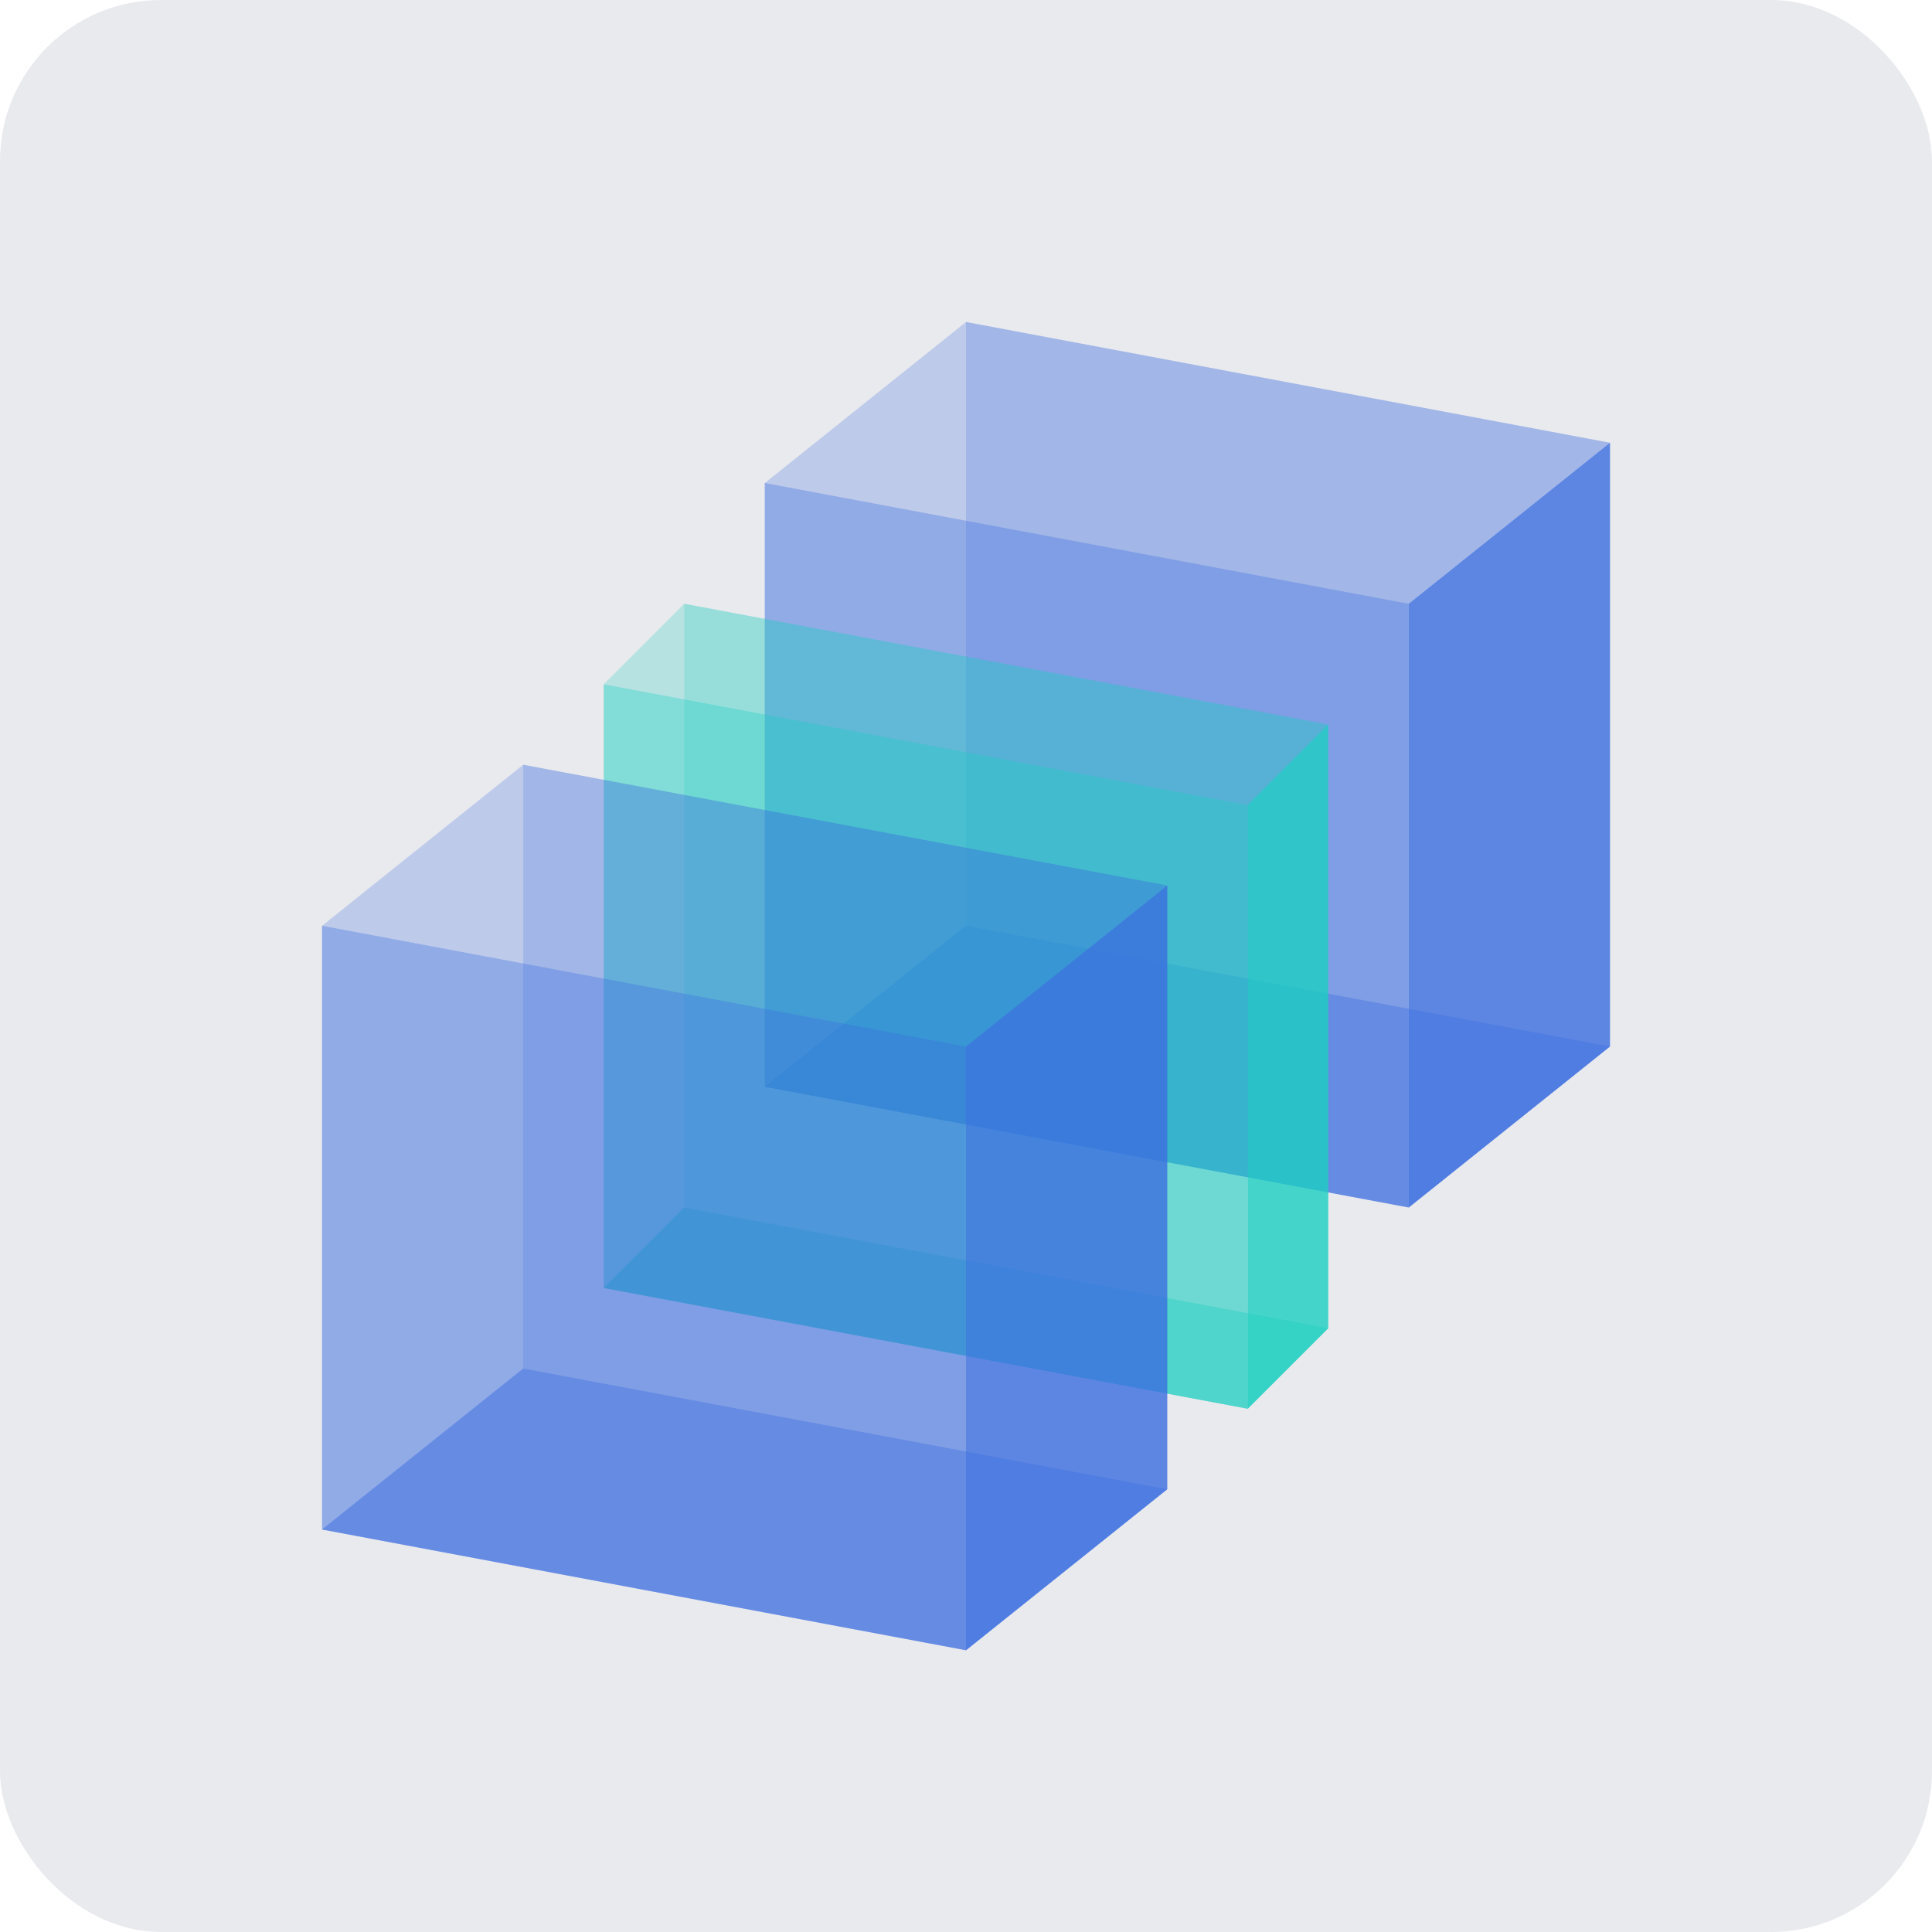<svg width="24" height="24" viewBox="0 0 24 24" fill="none" xmlns="http://www.w3.org/2000/svg">
<rect width="24" height="24" rx="2" fill="#E9EAEE"/>
<path d="M12 4L9.5 6.001L17.5 7.5L20 5.5L12 4Z" fill="#3B6DE0" fill-opacity="0.25"/>
<path d="M12 11.5L9.5 13.5L17.5 15L20 13L12 11.5Z" fill="#3B6DE0" fill-opacity="0.5"/>
<path d="M9.5 6L17.5 7.5V15L9.5 13.5V6Z" fill="#3B6DE0" fill-opacity="0.5"/>
<path d="M12 4L20 5.5V13L12 11.5V4Z" fill="#3B6DE0" fill-opacity="0.2"/>
<path d="M17.5 7.5L20 5.5V13L17.5 15V7.5Z" fill="#3B6DE0" fill-opacity="0.75"/>
<path d="M8.5 7.5L7.5 8.5L15.5 10L16.5 9L8.5 7.5Z" fill="#1DCEC1" fill-opacity="0.25"/>
<path d="M7.5 8.5L15.5 10V17.5L7.5 16V8.5Z" fill="#1DCEC1" fill-opacity="0.5"/>
<path d="M8.5 7.5L16.5 9V16.5L8.5 15V7.5Z" fill="#1DCEC1" fill-opacity="0.2"/>
<path d="M15.5 10L16.5 9V16.5L15.5 17.5V10Z" fill="#1DCEC1" fill-opacity="0.75"/>
<path d="M8.5 15L7.5 16L15.5 17.5L16.5 16.5L8.5 15Z" fill="#1DCEC1" fill-opacity="0.5"/>
<path d="M6.5 9.5L4 11.501L12 13L14.5 11L6.5 9.5Z" fill="#3B6DE0" fill-opacity="0.25"/>
<path d="M6.5 17L4 19L12 20.5L14.5 18.5L6.5 17Z" fill="#3B6DE0" fill-opacity="0.5"/>
<path d="M4 11.5L12 13V20.5L4 19V11.5Z" fill="#3B6DE0" fill-opacity="0.5"/>
<path d="M6.5 9.5L14.5 11V18.5L6.5 17V9.5Z" fill="#3B6DE0" fill-opacity="0.2"/>
<path d="M12 13L14.5 11V18.5L12 20.5V13Z" fill="#3B6DE0" fill-opacity="0.75"/>
</svg>
